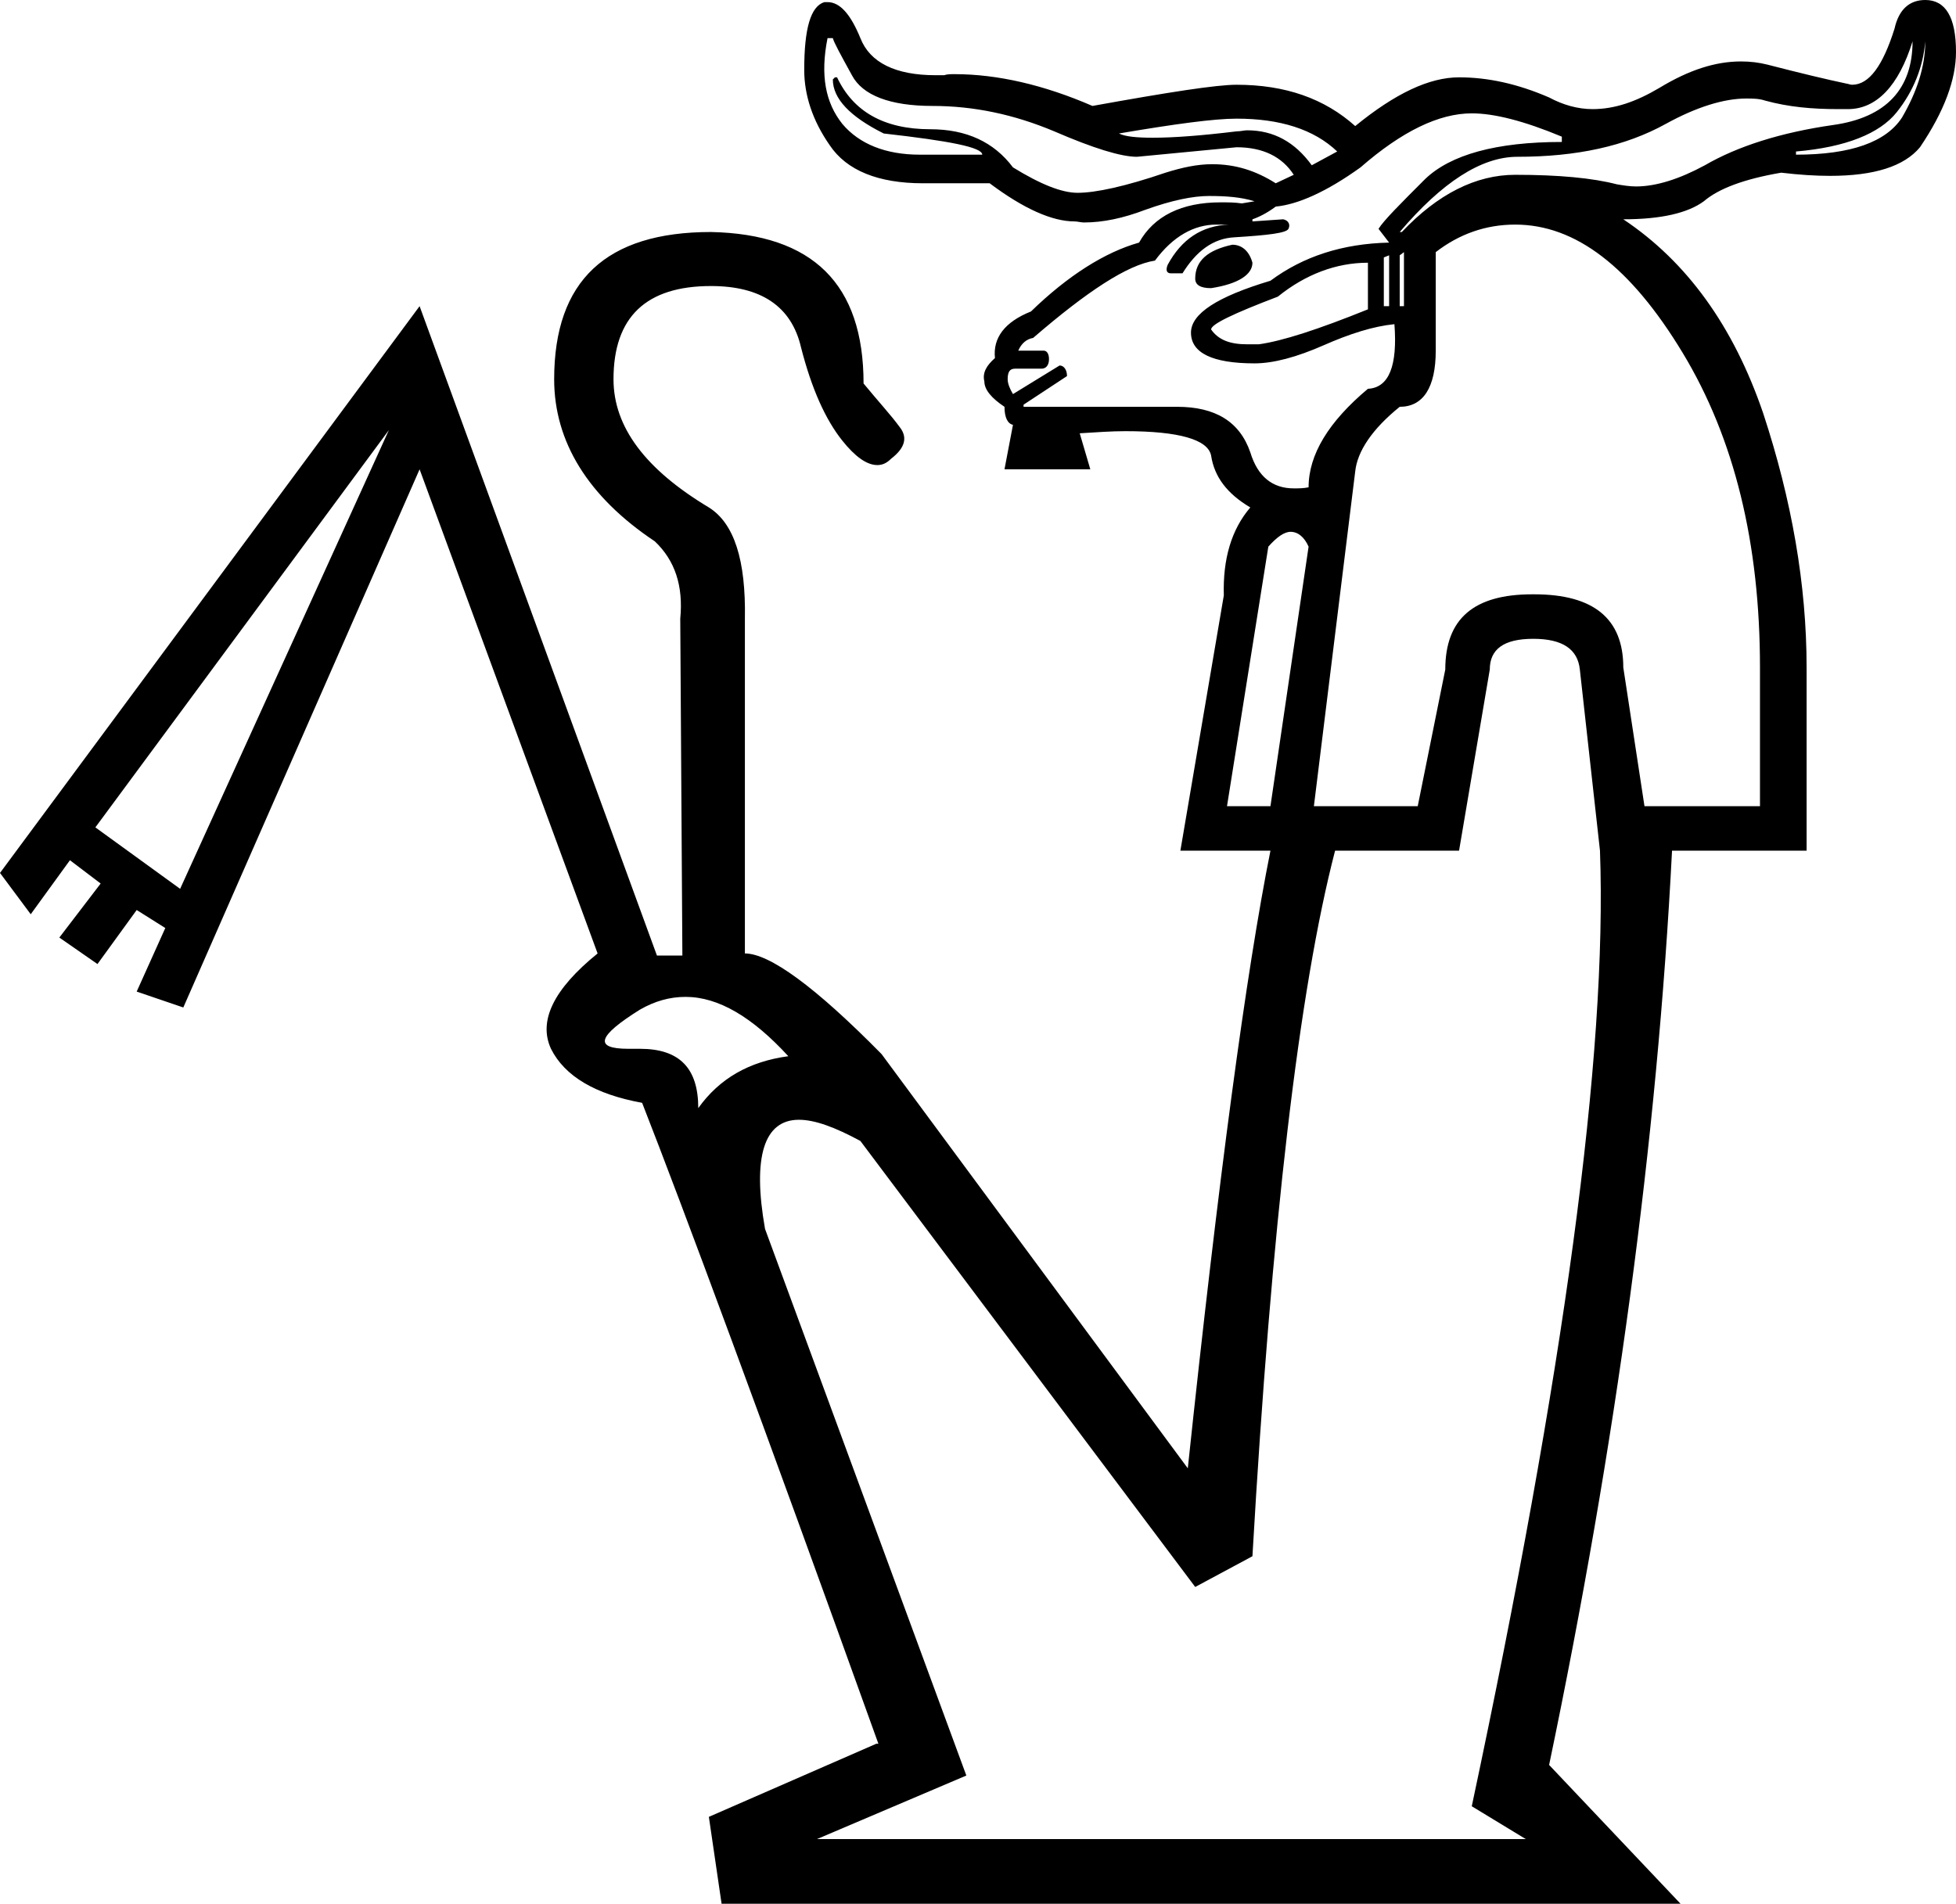 <?xml version='1.0' encoding ='UTF-8' standalone='no'?>
<svg width='18.46' height='17.97' xmlns='http://www.w3.org/2000/svg' xmlns:xlink='http://www.w3.org/1999/xlink'  version='1.1' >
<path style='fill:black; stroke:none' d=' M 18.17 0.39  C 18.17 0.63 18.09 0.87 17.95 1.11  C 17.8 1.34 17.47 1.46 16.95 1.46  L 16.95 1.43  C 17.42 1.39 17.74 1.26 17.9 1.06  C 18.06 0.86 18.15 0.63 18.17 0.39  Z  M 11.67 1.12  C 12.08 1.12 12.4 1.22 12.62 1.43  L 12.38 1.56  C 12.22 1.34 12.02 1.23 11.77 1.23  C 11.74 1.23 11.71 1.24 11.67 1.24  C 11.34 1.28 11.08 1.3 10.88 1.3  C 10.73 1.3 10.62 1.29 10.56 1.26  C 11.09 1.17 11.46 1.12 11.67 1.12  Z  M 7.86 0.36  C 7.87 0.4 7.93 0.51 8.04 0.71  C 8.14 0.9 8.4 1 8.8 1  C 9.19 1 9.57 1.08 9.95 1.24  C 10.32 1.4 10.58 1.48 10.73 1.48  L 11.67 1.39  C 11.92 1.39 12.1 1.48 12.21 1.65  L 12.04 1.73  C 11.85 1.61 11.66 1.55 11.44 1.55  C 11.3 1.55 11.16 1.58 11 1.63  C 10.62 1.76 10.34 1.82 10.17 1.82  C 10.02 1.82 9.82 1.74 9.56 1.58  C 9.38 1.34 9.12 1.22 8.78 1.22  C 8.34 1.22 8.05 1.05 7.9 0.73  L 7.88 0.73  L 7.86 0.75  C 7.86 0.93 8.02 1.1 8.34 1.26  C 8.96 1.33 9.27 1.39 9.27 1.46  L 8.68 1.46  C 8.36 1.46 8.11 1.36 7.95 1.17  C 7.79 0.97 7.74 0.71 7.81 0.36  Z  M 18.05 0.39  C 18.05 0.84 17.8 1.11 17.3 1.18  C 16.81 1.25 16.4 1.38 16.09 1.56  C 15.85 1.69 15.63 1.76 15.44 1.76  C 15.38 1.76 15.32 1.75 15.26 1.74  C 15.03 1.68 14.71 1.65 14.3 1.65  C 13.93 1.65 13.57 1.83 13.23 2.19  L 13.21 2.19  C 13.61 1.72 13.98 1.48 14.32 1.48  C 14.88 1.48 15.34 1.38 15.72 1.17  C 16.01 1.01 16.27 0.93 16.48 0.93  C 16.54 0.93 16.6 0.93 16.66 0.95  C 16.88 1.01 17.1 1.03 17.35 1.03  C 17.38 1.03 17.41 1.03 17.44 1.03  C 17.71 1.03 17.92 0.81 18.05 0.39  Z  M 11.63 2.31  C 11.4 2.36 11.28 2.46 11.28 2.63  C 11.28 2.69 11.33 2.72 11.43 2.72  C 11.69 2.68 11.82 2.59 11.82 2.48  C 11.79 2.37 11.72 2.31 11.63 2.31  Z  M 13.11 2.41  L 13.11 2.89  L 13.06 2.89  L 13.06 2.43  L 13.11 2.41  Z  M 13.25 2.38  L 13.25 2.89  L 13.21 2.89  L 13.21 2.41  L 13.25 2.38  Z  M 12.91 2.48  L 12.91 2.92  C 12.44 3.11 12.1 3.22 11.88 3.25  C 11.84 3.25 11.81 3.25 11.77 3.25  C 11.61 3.25 11.5 3.21 11.43 3.11  C 11.43 3.06 11.64 2.96 12.06 2.8  C 12.32 2.59 12.61 2.48 12.91 2.48  Z  M 13.89 1.07  C 14.1 1.07 14.38 1.14 14.74 1.29  L 14.74 1.34  C 14.12 1.34 13.69 1.46 13.45 1.69  C 13.21 1.93 13.06 2.08 13.01 2.16  L 13.11 2.29  C 12.67 2.3 12.3 2.42 11.99 2.65  C 11.49 2.8 11.24 2.96 11.24 3.14  C 11.24 3.33 11.44 3.43 11.84 3.43  C 12.02 3.43 12.24 3.37 12.49 3.26  C 12.74 3.15 12.96 3.08 13.16 3.06  L 13.16 3.06  C 13.19 3.45 13.11 3.66 12.91 3.67  C 12.54 3.98 12.35 4.29 12.35 4.6  C 12.3 4.61 12.26 4.61 12.21 4.61  C 12.01 4.61 11.87 4.5 11.8 4.27  C 11.7 3.98 11.47 3.84 11.11 3.84  L 9.66 3.84  L 9.66 3.82  L 10.07 3.55  C 10.07 3.49 10.04 3.45 10 3.45  L 9.56 3.72  C 9.53 3.67 9.51 3.62 9.51 3.58  C 9.51 3.51 9.53 3.48 9.58 3.48  L 9.83 3.48  C 9.87 3.48 9.9 3.45 9.9 3.39  C 9.9 3.34 9.88 3.31 9.85 3.31  L 9.61 3.31  C 9.64 3.24 9.69 3.2 9.75 3.19  C 10.26 2.75 10.64 2.5 10.9 2.46  C 11.07 2.23 11.27 2.12 11.48 2.12  L 11.6 2.12  C 11.34 2.13 11.15 2.26 11.02 2.5  C 11 2.55 11.01 2.58 11.05 2.58  L 11.16 2.58  C 11.29 2.37 11.45 2.25 11.65 2.24  C 11.97 2.22 12.14 2.2 12.16 2.16  C 12.18 2.12 12.16 2.08 12.11 2.07  L 11.82 2.09  L 11.82 2.07  C 11.88 2.05 11.96 2.01 12.04 1.95  C 12.25 1.93 12.52 1.81 12.84 1.58  C 13.23 1.24 13.58 1.07 13.89 1.07  Z  M 12.18 5.02  C 12.25 5.02 12.31 5.07 12.35 5.16  L 11.99 7.61  L 11.58 7.61  L 11.97 5.16  C 12.05 5.07 12.12 5.02 12.18 5.02  Z  M 14.3 2.12  C 14.87 2.12 15.39 2.52 15.88 3.33  C 16.37 4.14 16.61 5.13 16.61 6.3  L 16.61 7.61  L 15.52 7.61  L 15.32 6.3  C 15.32 5.84 15.04 5.61 14.48 5.61  C 14.47 5.61 14.46 5.61 14.46 5.61  C 13.91 5.61 13.64 5.84 13.64 6.32  L 13.38 7.61  L 12.4 7.61  L 12.79 4.45  C 12.81 4.26 12.95 4.05 13.21 3.84  C 13.43 3.84 13.55 3.66 13.55 3.31  L 13.55 2.38  C 13.77 2.21 14.02 2.12 14.3 2.12  Z  M 3.67 4.06  L 1.7 8.39  L 0.9 7.81  L 3.67 4.06  Z  M 6.47 9.41  C 6.78 9.41 7.1 9.6 7.44 9.97  C 7.07 10.02 6.79 10.18 6.59 10.46  C 6.59 10.08 6.41 9.9 6.04 9.9  C 6.03 9.9 6.01 9.9 5.99 9.9  C 5.97 9.9 5.95 9.9 5.93 9.9  C 5.6 9.9 5.64 9.78 6.04 9.53  C 6.18 9.45 6.32 9.41 6.47 9.41  Z  M 14.47 6.03  C 14.75 6.03 14.89 6.13 14.91 6.32  L 15.1 8.03  C 15.17 9.96 14.76 12.96 13.89 17.05  L 14.4 17.36  L 7.71 17.36  L 9.12 16.76  L 7.22 11.6  C 7.1 10.92 7.21 10.57 7.54 10.57  C 7.69 10.57 7.88 10.64 8.12 10.77  L 11.28 14.98  L 11.82 14.69  C 12 11.56 12.26 9.34 12.6 8.03  L 13.77 8.03  L 14.06 6.32  C 14.06 6.13 14.19 6.03 14.47 6.03  Z  M 18.17 0  C 18.02 0 17.92 0.09 17.88 0.27  C 17.77 0.62 17.64 0.8 17.48 0.8  C 17.46 0.8 17.44 0.79 17.43 0.79  C 17.24 0.75 16.99 0.69 16.68 0.61  C 16.6 0.59 16.52 0.58 16.43 0.58  C 16.19 0.58 15.94 0.66 15.66 0.83  C 15.44 0.96 15.24 1.03 15.03 1.03  C 14.89 1.03 14.75 0.99 14.62 0.92  C 14.32 0.79 14.04 0.73 13.77 0.73  C 13.49 0.73 13.17 0.88 12.79 1.19  C 12.5 0.93 12.13 0.8 11.67 0.8  C 11.48 0.8 11.03 0.87 10.31 1  C 9.85 0.8 9.41 0.7 9.01 0.7  C 8.97 0.7 8.94 0.7 8.91 0.71  C 8.89 0.71 8.86 0.71 8.83 0.71  C 8.45 0.71 8.21 0.59 8.12 0.36  C 8.03 0.14 7.93 0.02 7.81 0.02  C 7.8 0.02 7.79 0.02 7.78 0.02  C 7.65 0.06 7.59 0.27 7.59 0.66  C 7.59 0.9 7.67 1.14 7.83 1.37  C 7.99 1.61 8.29 1.73 8.71 1.73  L 9.34 1.73  C 9.66 1.97 9.93 2.09 10.14 2.09  C 10.17 2.09 10.2 2.1 10.23 2.1  C 10.41 2.1 10.6 2.06 10.81 1.98  C 11.06 1.89 11.26 1.85 11.41 1.85  C 11.57 1.85 11.71 1.86 11.84 1.9  L 11.72 1.92  C 11.65 1.91 11.59 1.91 11.52 1.91  C 11.15 1.91 10.89 2.04 10.75 2.29  C 10.43 2.38 10.08 2.6 9.73 2.94  C 9.48 3.04 9.37 3.19 9.39 3.38  C 9.31 3.45 9.27 3.52 9.29 3.6  C 9.29 3.68 9.36 3.76 9.48 3.84  C 9.48 3.94 9.51 4 9.56 4.01  L 9.48 4.43  L 10.29 4.43  L 10.19 4.09  C 10.35 4.08 10.49 4.07 10.62 4.07  C 11.13 4.07 11.4 4.15 11.43 4.3  C 11.46 4.5 11.58 4.66 11.8 4.79  C 11.62 5 11.54 5.28 11.55 5.62  L 11.14 8.03  L 11.99 8.03  C 11.76 9.18 11.5 11.12 11.21 13.86  L 8.32 9.95  C 7.69 9.31 7.26 9 7.03 9  L 7.03 5.84  C 7.04 5.29 6.93 4.94 6.69 4.79  C 6.09 4.43 5.79 4.03 5.79 3.58  C 5.79 2.99 6.1 2.7 6.71 2.7  C 7.18 2.7 7.47 2.89 7.56 3.28  C 7.66 3.67 7.79 3.96 7.95 4.16  C 8.07 4.31 8.18 4.39 8.28 4.39  C 8.33 4.39 8.37 4.37 8.41 4.33  C 8.54 4.23 8.57 4.13 8.49 4.03  C 8.41 3.92 8.29 3.79 8.15 3.62  C 8.15 2.68 7.67 2.21 6.71 2.19  C 5.72 2.19 5.23 2.65 5.23 3.58  C 5.23 4.17 5.55 4.69 6.18 5.11  C 6.37 5.29 6.45 5.53 6.42 5.84  L 6.44 9.02  L 6.2 9.02  L 3.96 2.89  L 0 8.24  L 0.29 8.63  L 0.66 8.12  L 0.95 8.34  L 0.56 8.85  L 0.92 9.1  L 1.29 8.59  L 1.56 8.76  L 1.29 9.36  L 1.73 9.51  L 3.96 4.43  L 5.64 9  L 5.64 9  C 5.22 9.34 5.08 9.64 5.2 9.9  C 5.33 10.16 5.62 10.33 6.06 10.41  C 6.44 11.38 7.19 13.4 8.29 16.46  L 8.27 16.46  L 6.69 17.15  L 6.81 17.97  L 15.86 17.97  L 14.62 16.66  C 15.25 13.64 15.64 10.77 15.78 8.03  L 17.05 8.03  L 17.05 6.3  C 17.05 5.52 16.91 4.72 16.64 3.9  C 16.36 3.08 15.92 2.47 15.32 2.07  C 15.68 2.07 15.93 2.01 16.08 1.9  C 16.22 1.78 16.46 1.69 16.81 1.63  C 16.98 1.65 17.13 1.66 17.27 1.66  C 17.69 1.66 17.97 1.57 18.12 1.39  C 18.35 1.05 18.46 0.75 18.46 0.49  C 18.46 0.16 18.36 0 18.17 0  Z '/></svg>
